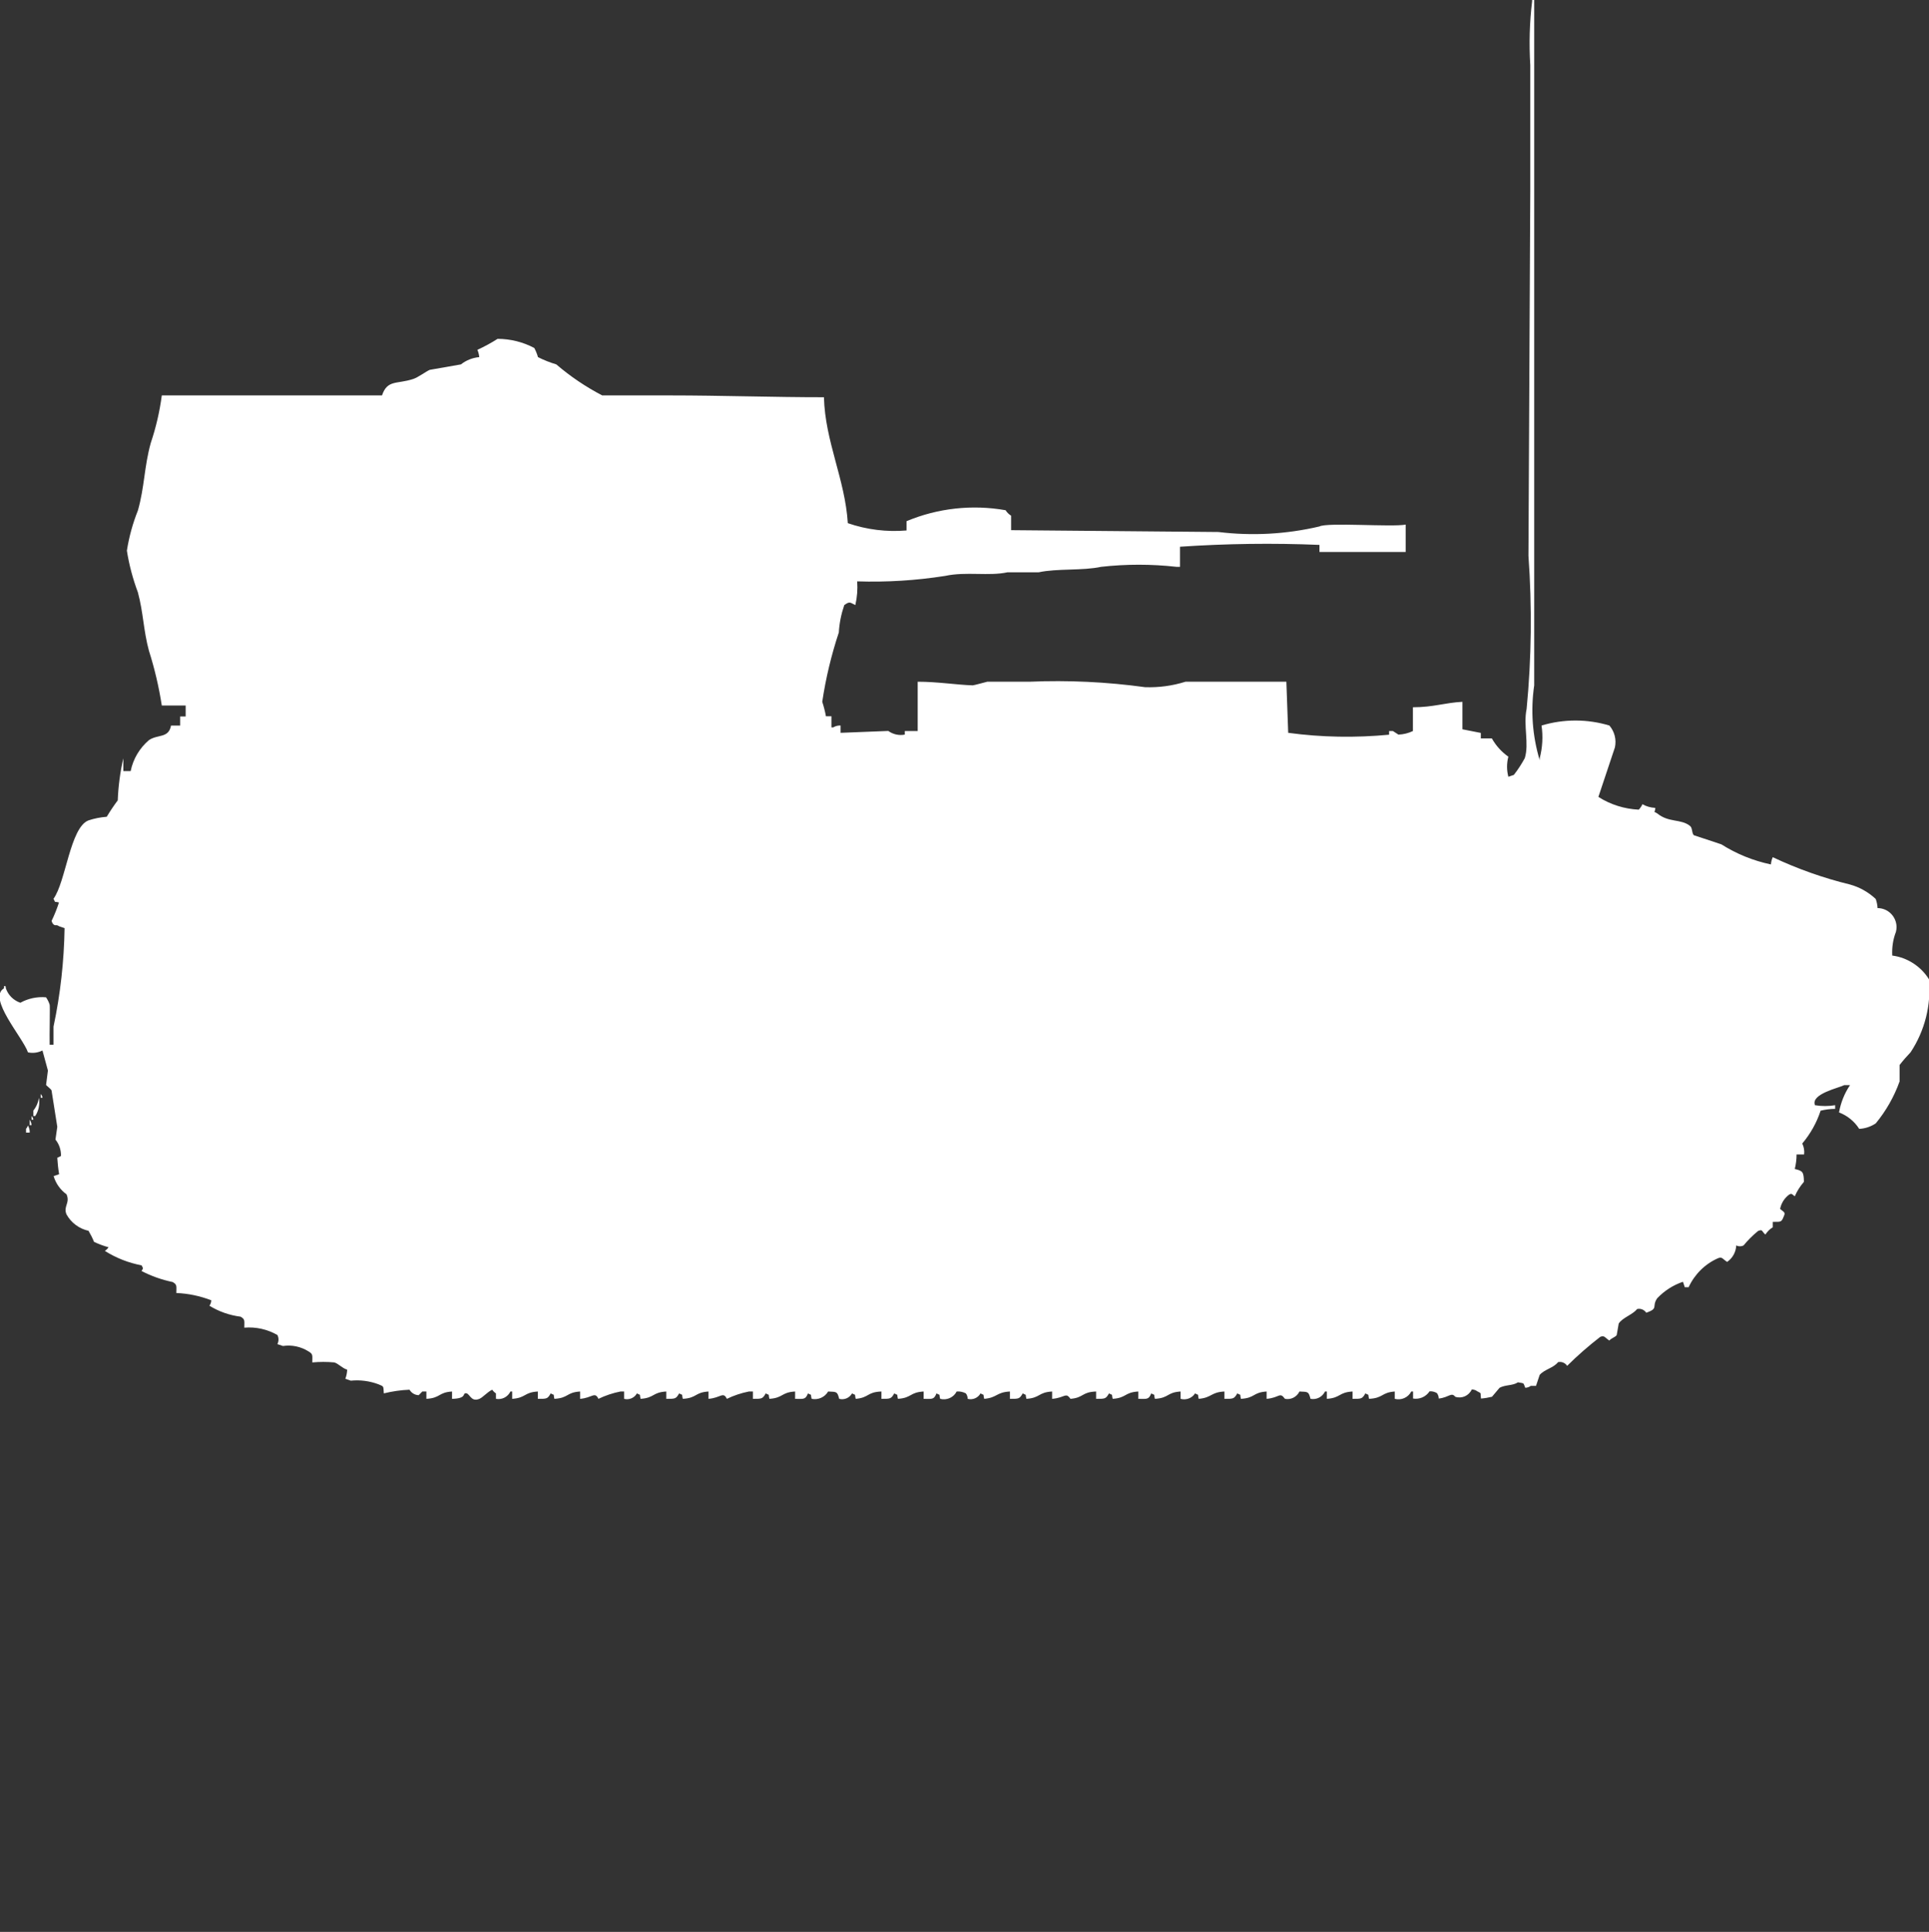 <?xml version="1.0" encoding="utf-8"?>
<!-- Generator: Adobe Illustrator 16.0.0, SVG Export Plug-In . SVG Version: 6.00 Build 0)  -->
<!DOCTYPE svg PUBLIC "-//W3C//DTD SVG 1.1//EN" "http://www.w3.org/Graphics/SVG/1.1/DTD/svg11.dtd">
<svg version="1.1" id="Layer_1" xmlns="http://www.w3.org/2000/svg" xmlns:xlink="http://www.w3.org/1999/xlink" x="0px" y="0px"
	 width="39.938px" height="40px" viewBox="0 0 39.938 40" enable-background="new 0 0 39.938 40" xml:space="preserve">
<rect x="0" y="0" width="39.938" height="40" fill="#333333" stroke="none"/>
<path id="cn_zsd63_pg87_ico" fill="#FFFFFF" d="M31.916,15.022c0.458-0.138,0.947-0.138,1.405,0
	c0.107,0.125,0.149,0.292,0.114,0.453L33.093,16.5c0.251,0.16,0.539,0.25,0.836,0.264c0.031-0.033,0.057-0.07,0.076-0.113
	c0.081,0.047,0.173,0.072,0.266,0.076c0,0.119-0.063,0.051,0.038,0.113c0.245,0.201,0.494,0.107,0.685,0.264
	c0.048,0.041,0.031,0.146,0.075,0.189l0.57,0.189c0.314,0.199,0.662,0.34,1.026,0.416c0.004-0.053,0.017-0.104,0.038-0.15
	c0.513,0.242,1.049,0.432,1.6,0.566c0.199,0.055,0.381,0.158,0.532,0.299c0.022,0.061,0.035,0.125,0.038,0.189
	c0.216,0,0.392,0.176,0.393,0.393c0,0.033-0.004,0.066-0.013,0.1c-0.06,0.156-0.085,0.322-0.076,0.49
	c0.314,0.041,0.593,0.223,0.76,0.49c0.049,0.533-0.085,1.066-0.38,1.512c-0.081,0.084-0.157,0.172-0.228,0.264v0.34
	c-0.113,0.316-0.281,0.611-0.494,0.869c-0.103,0.068-0.22,0.107-0.342,0.113c-0.099-0.156-0.246-0.275-0.418-0.34
	c0.036-0.203,0.113-0.396,0.228-0.566h-0.119c-0.107,0.057-0.7,0.182-0.607,0.416c0.138,0.023,0.279,0.023,0.418,0v0.076
	c-0.102,0-0.202,0.014-0.301,0.037c-0.081,0.248-0.211,0.48-0.38,0.68c0.034,0.07,0.048,0.15,0.038,0.227h-0.156
	c0,0.102-0.013,0.203-0.037,0.301c0.166,0.039,0.186,0.061,0.189,0.266c-0.078,0.09-0.142,0.189-0.189,0.299
	c-0.066-0.049-0.062-0.064-0.114-0.037c-0.099,0.072-0.167,0.18-0.19,0.299c0.085,0.07,0.115,0.07,0.076,0.154
	c-0.05,0.127-0.059,0.111-0.228,0.113v0.113c-0.063,0.037-0.114,0.09-0.152,0.15c-0.083-0.068-0.05-0.115-0.152-0.074
	c-0.109,0.09-0.21,0.189-0.3,0.299c-0.048,0.025-0.104,0.025-0.152,0c-0.006,0.139-0.076,0.264-0.189,0.342
	c-0.094-0.061-0.101-0.113-0.19-0.076c-0.268,0.119-0.483,0.332-0.607,0.6h-0.079l-0.038-0.113c-0.202,0.068-0.385,0.186-0.532,0.34
	c-0.123,0.176,0.038,0.209-0.228,0.301c-0.042-0.063-0.117-0.094-0.19-0.076c-0.1,0.123-0.295,0.172-0.38,0.299l-0.042,0.24
	c-0.026,0.043-0.116,0.064-0.152,0.113c-0.094-0.061-0.1-0.113-0.189-0.076c-0.24,0.186-0.469,0.385-0.685,0.6
	c-0.041-0.063-0.116-0.094-0.189-0.076c-0.094,0.121-0.282,0.148-0.38,0.264l-0.076,0.227h-0.109
	c-0.033,0.025-0.072,0.037-0.113,0.039c-0.047-0.117-0.015-0.086-0.152-0.113c-0.105,0.072-0.258,0.047-0.38,0.113L30.89,28.92
	c-0.075,0.018-0.151,0.031-0.228,0.037c-0.017-0.135,0.018-0.1-0.076-0.15c-0.033-0.025-0.073-0.037-0.114-0.039
	c-0.059,0.131-0.206,0.197-0.342,0.152c-0.083-0.102-0.129,0.014-0.342,0.037c0-0.041-0.014-0.08-0.038-0.113
	c-0.046-0.027-0.099-0.041-0.152-0.037c-0.074,0.113-0.208,0.172-0.342,0.15v-0.146h-0.037c-0.064,0.125-0.207,0.188-0.342,0.152
	v-0.152c-0.278,0.02-0.235,0.137-0.532,0.152c-0.032-0.123,0.019-0.059-0.076-0.113c-0.066,0.115-0.08,0.113-0.266,0.113v-0.152
	c-0.288,0.016-0.245,0.133-0.532,0.152v-0.152h-0.038c-0.054,0.113-0.177,0.176-0.3,0.152c-0.041-0.148-0.043-0.146-0.229-0.152
	c-0.054,0.113-0.177,0.176-0.3,0.152c-0.112-0.152-0.107-0.023-0.38,0v-0.152c-0.287,0.018-0.236,0.135-0.532,0.152
	c-0.03-0.123,0.02-0.059-0.075-0.113c-0.067,0.115-0.08,0.113-0.267,0.113v-0.152c-0.282,0.014-0.26,0.129-0.532,0.152
	c-0.03-0.123,0.02-0.059-0.075-0.113c-0.064,0.1-0.187,0.145-0.301,0.113v-0.152c-0.287,0.018-0.235,0.135-0.531,0.152
	c-0.031-0.123,0.019-0.059-0.076-0.113c-0.052,0.131-0.087,0.115-0.267,0.113v-0.152c-0.288,0.016-0.244,0.133-0.531,0.152
	c-0.031-0.123,0.019-0.059-0.076-0.113c-0.067,0.115-0.08,0.113-0.267,0.113v-0.152c-0.3,0.01-0.254,0.129-0.531,0.152
	c-0.101-0.145-0.113-0.021-0.38,0v-0.152c-0.288,0.016-0.245,0.133-0.532,0.152c-0.032-0.123,0.019-0.059-0.076-0.113
	c-0.067,0.115-0.08,0.113-0.266,0.113v-0.152c-0.282,0.014-0.262,0.129-0.532,0.152c-0.032-0.123,0.019-0.059-0.076-0.113
	c-0.053,0.094-0.162,0.141-0.266,0.113c0-0.041-0.014-0.082-0.038-0.113c-0.059-0.031-0.125-0.045-0.19-0.039
	c-0.064,0.125-0.207,0.188-0.342,0.152c-0.032-0.123,0.019-0.059-0.076-0.113c-0.052,0.131-0.087,0.115-0.266,0.113v-0.152
	c-0.288,0.016-0.245,0.133-0.532,0.152c-0.031-0.123,0.019-0.059-0.076-0.113c-0.066,0.115-0.08,0.113-0.266,0.113v-0.152
	c-0.3,0.01-0.254,0.129-0.532,0.152c-0.031-0.123,0.019-0.059-0.076-0.113c-0.052,0.094-0.162,0.141-0.266,0.113
	c-0.041-0.148-0.043-0.146-0.229-0.152c-0.07,0.119-0.207,0.18-0.342,0.152c-0.031-0.123,0.02-0.059-0.076-0.113
	c-0.052,0.131-0.087,0.115-0.266,0.113v-0.152c-0.288,0.016-0.245,0.133-0.532,0.152c-0.031-0.123,0.02-0.059-0.076-0.113
	c-0.066,0.115-0.08,0.113-0.266,0.113v-0.152h-0.083c-0.157,0.031-0.311,0.082-0.456,0.152c-0.076-0.158-0.127-0.02-0.38,0v-0.152
	c-0.287,0.018-0.236,0.135-0.532,0.152c-0.031-0.123,0.02-0.059-0.076-0.113c-0.066,0.115-0.08,0.113-0.266,0.113v-0.152
	c-0.288,0.016-0.245,0.133-0.532,0.152c-0.031-0.123,0.02-0.059-0.076-0.113c-0.052,0.094-0.162,0.141-0.266,0.113v-0.152h-0.075
	c-0.157,0.031-0.311,0.082-0.456,0.152c-0.076-0.158-0.127-0.02-0.38,0v-0.152c-0.287,0.018-0.236,0.135-0.532,0.152
	c-0.03-0.123,0.02-0.059-0.076-0.113c-0.066,0.115-0.079,0.113-0.266,0.113v-0.152c-0.288,0.016-0.245,0.133-0.532,0.152v-0.152
	h-0.036c-0.054,0.113-0.177,0.176-0.3,0.152V28.85c-0.03-0.02-0.057-0.045-0.076-0.076c-0.1,0.045-0.193,0.158-0.266,0.189
	c-0.192,0.08-0.2-0.146-0.3-0.113c-0.038,0.012,0.017,0.107-0.267,0.113v-0.152c-0.286,0.018-0.235,0.135-0.531,0.152v-0.152H8.744
	l-0.075,0.076c-0.079-0.002-0.151-0.045-0.19-0.113C8.3,28.781,8.121,28.807,7.947,28.85c-0.013-0.156,0.008-0.139-0.113-0.189
	c-0.182-0.068-0.377-0.094-0.57-0.074l-0.114-0.039c0.023-0.061,0.036-0.125,0.038-0.189c-0.108-0.033-0.177-0.123-0.266-0.15
	c-0.151-0.014-0.305-0.014-0.456,0c0-0.146,0.019-0.17-0.076-0.227c-0.158-0.1-0.347-0.141-0.532-0.113L5.743,27.83
	c0.031-0.061,0.031-0.131,0-0.189c-0.208-0.119-0.446-0.172-0.685-0.152c0-0.146,0.02-0.17-0.076-0.227
	c-0.229-0.029-0.449-0.105-0.646-0.227c0.024-0.033,0.037-0.072,0.038-0.113c-0.231-0.088-0.475-0.141-0.723-0.15
	c0-0.146,0.02-0.17-0.075-0.227c-0.226-0.047-0.442-0.123-0.646-0.229c0.038-0.063,0.038-0.047,0.001-0.117
	c-0.27-0.051-0.527-0.152-0.76-0.299c0.03-0.02,0.057-0.045,0.076-0.076c-0.104-0.027-0.204-0.066-0.3-0.111
	c-0.032-0.08-0.07-0.154-0.114-0.229c-0.194-0.043-0.36-0.166-0.456-0.34c-0.072-0.168,0.08-0.236,0-0.416
	c-0.128-0.092-0.222-0.225-0.267-0.377l0.114-0.039c-0.019-0.111-0.031-0.225-0.038-0.34l0.076-0.037
	c0.004-0.123-0.036-0.244-0.114-0.34l0.038-0.264l-0.119-0.754c-0.01-0.027-0.106-0.1-0.113-0.113l0.038-0.299L0.879,21.75
	c-0.093,0.047-0.198,0.061-0.3,0.039c-0.11-0.316-0.843-1.125-0.496-1.326v-0.039c0.038-0.037,0.038,0.037,0.038,0.039
	c0.048,0.141,0.159,0.25,0.3,0.299c0.162-0.09,0.348-0.129,0.532-0.113c0.032,0.047,0.058,0.098,0.075,0.152
	c0.01,0.014-0.005,0.631,0,0.83h0.08v-0.375c0.142-0.67,0.218-1.354,0.229-2.039l-0.114-0.039c-0.066-0.045-0.065,0-0.114-0.037
	c-0.021-0.021-0.035-0.047-0.04-0.076c0.06-0.123,0.11-0.25,0.152-0.379c-0.123-0.031-0.058,0.02-0.114-0.076
	c0.256-0.35,0.345-1.475,0.723-1.623c0.123-0.041,0.25-0.066,0.38-0.076c0.07-0.117,0.146-0.23,0.228-0.34
	c0.011-0.293,0.05-0.584,0.115-0.871v0.266h0.152c0.051-0.252,0.185-0.477,0.38-0.643c0.183-0.123,0.406-0.033,0.456-0.3H3.73
	v-0.188h0.114v-0.227H3.35c-0.06-0.384-0.148-0.763-0.266-1.133c-0.115-0.422-0.115-0.788-0.229-1.21
	c-0.104-0.279-0.182-0.569-0.228-0.864c0.045-0.285,0.121-0.563,0.228-0.831c0.138-0.482,0.13-0.911,0.267-1.4
	C3.23,8.85,3.306,8.521,3.35,8.187h4.559c0.112-0.331,0.306-0.228,0.646-0.34c0.1-0.032,0.262-0.154,0.342-0.189l0.646-0.113
	c0.109-0.086,0.241-0.138,0.38-0.151C9.917,7.342,9.905,7.291,9.884,7.243c0.145-0.066,0.284-0.142,0.418-0.227
	c0.265,0,0.525,0.065,0.76,0.189c0.032,0.06,0.058,0.124,0.076,0.189c0.122,0.062,0.249,0.112,0.38,0.151
	c0.291,0.25,0.61,0.465,0.95,0.642h1.401c1.074,0,2.168,0.039,3.19,0.038c0.023,0.915,0.438,1.7,0.494,2.607
	c0.391,0.135,0.805,0.186,1.216,0.151v-0.192c0.648-0.271,1.36-0.349,2.051-0.227c0.028,0.046,0.068,0.085,0.114,0.113v0.3
	l4.293,0.038c0.698,0.085,1.406,0.046,2.091-0.115c0.165-0.088,1.5,0.016,1.785-0.038v0.567h-1.785v-0.147
	c-0.962-0.04-1.926-0.027-2.887,0.038v0.416h-0.075c-0.518-0.058-1.04-0.058-1.558,0c-0.382,0.083-0.909,0.031-1.291,0.113h-0.646
	c-0.389,0.085-0.856-0.019-1.292,0.075c-0.603,0.095-1.213,0.133-1.822,0.113c0.012,0.165-0.001,0.331-0.038,0.491
	c-0.107-0.048-0.109-0.087-0.229,0c-0.063,0.183-0.102,0.374-0.113,0.567c-0.155,0.467-0.27,0.947-0.343,1.435
	c0.032,0.099,0.058,0.198,0.076,0.3h0.114v0.23h0.038c0.045-0.028,0.099-0.041,0.151-0.038v0.151l0.988-0.039
	c0.099,0.072,0.223,0.099,0.342,0.076v-0.074h0.267v-1.021c0.415,0,0.807,0.065,1.14,0.075c0.023,0,0.278-0.07,0.3-0.075h0.874
	c0.8-0.034,1.601,0.004,2.394,0.113c0.283,0.01,0.565-0.028,0.836-0.113h2.089c0.013,0.353,0.025,0.706,0.038,1.058
	c0.692,0.094,1.394,0.105,2.089,0.039v-0.076h0.079l0.114,0.074c0.104-0.004,0.206-0.029,0.3-0.074v-0.492
	c0.424,0,0.659-0.094,1.025-0.113V15.1l0.381,0.075v0.113h0.228c0.084,0.15,0.201,0.28,0.342,0.379
	c-0.036,0.135-0.036,0.279,0,0.416l0.114-0.039c0.085-0.109,0.16-0.225,0.226-0.346c0.094-0.299-0.034-0.679,0.038-1.02
	c0.102-1.055,0.114-2.115,0.038-3.172c0.013-2.518,0.025-5.037,0.038-7.556V1.347c-0.027-0.441-0.015-0.883,0.038-1.322v-3.7
	C31.677-4.117,31.692-4.562,31.764-5v19.191c-0.076,0.519-0.037,1.047,0.114,1.549v-0.041
	C31.936,15.478,31.949,15.248,31.916,15.022z M0.843,22.652c0.021,0.021,0.034,0.049,0.038,0.076H0.843V22.652z M0.805,22.729
	c0.023,0.131-0.003,0.268-0.076,0.379H0.691v-0.115C0.752,22.918,0.791,22.826,0.805,22.729z M0.653,23.107
	c0.021,0.02,0.034,0.047,0.038,0.076H0.653V23.107z M0.615,23.184c0.023,0.031,0.037,0.072,0.037,0.113H0.615v-0.115V23.184z
	 M0.577,23.301c0.027,0.045,0.041,0.098,0.038,0.15H0.539v-0.08C0.559,23.352,0.572,23.326,0.577,23.301z"/>
</svg>
